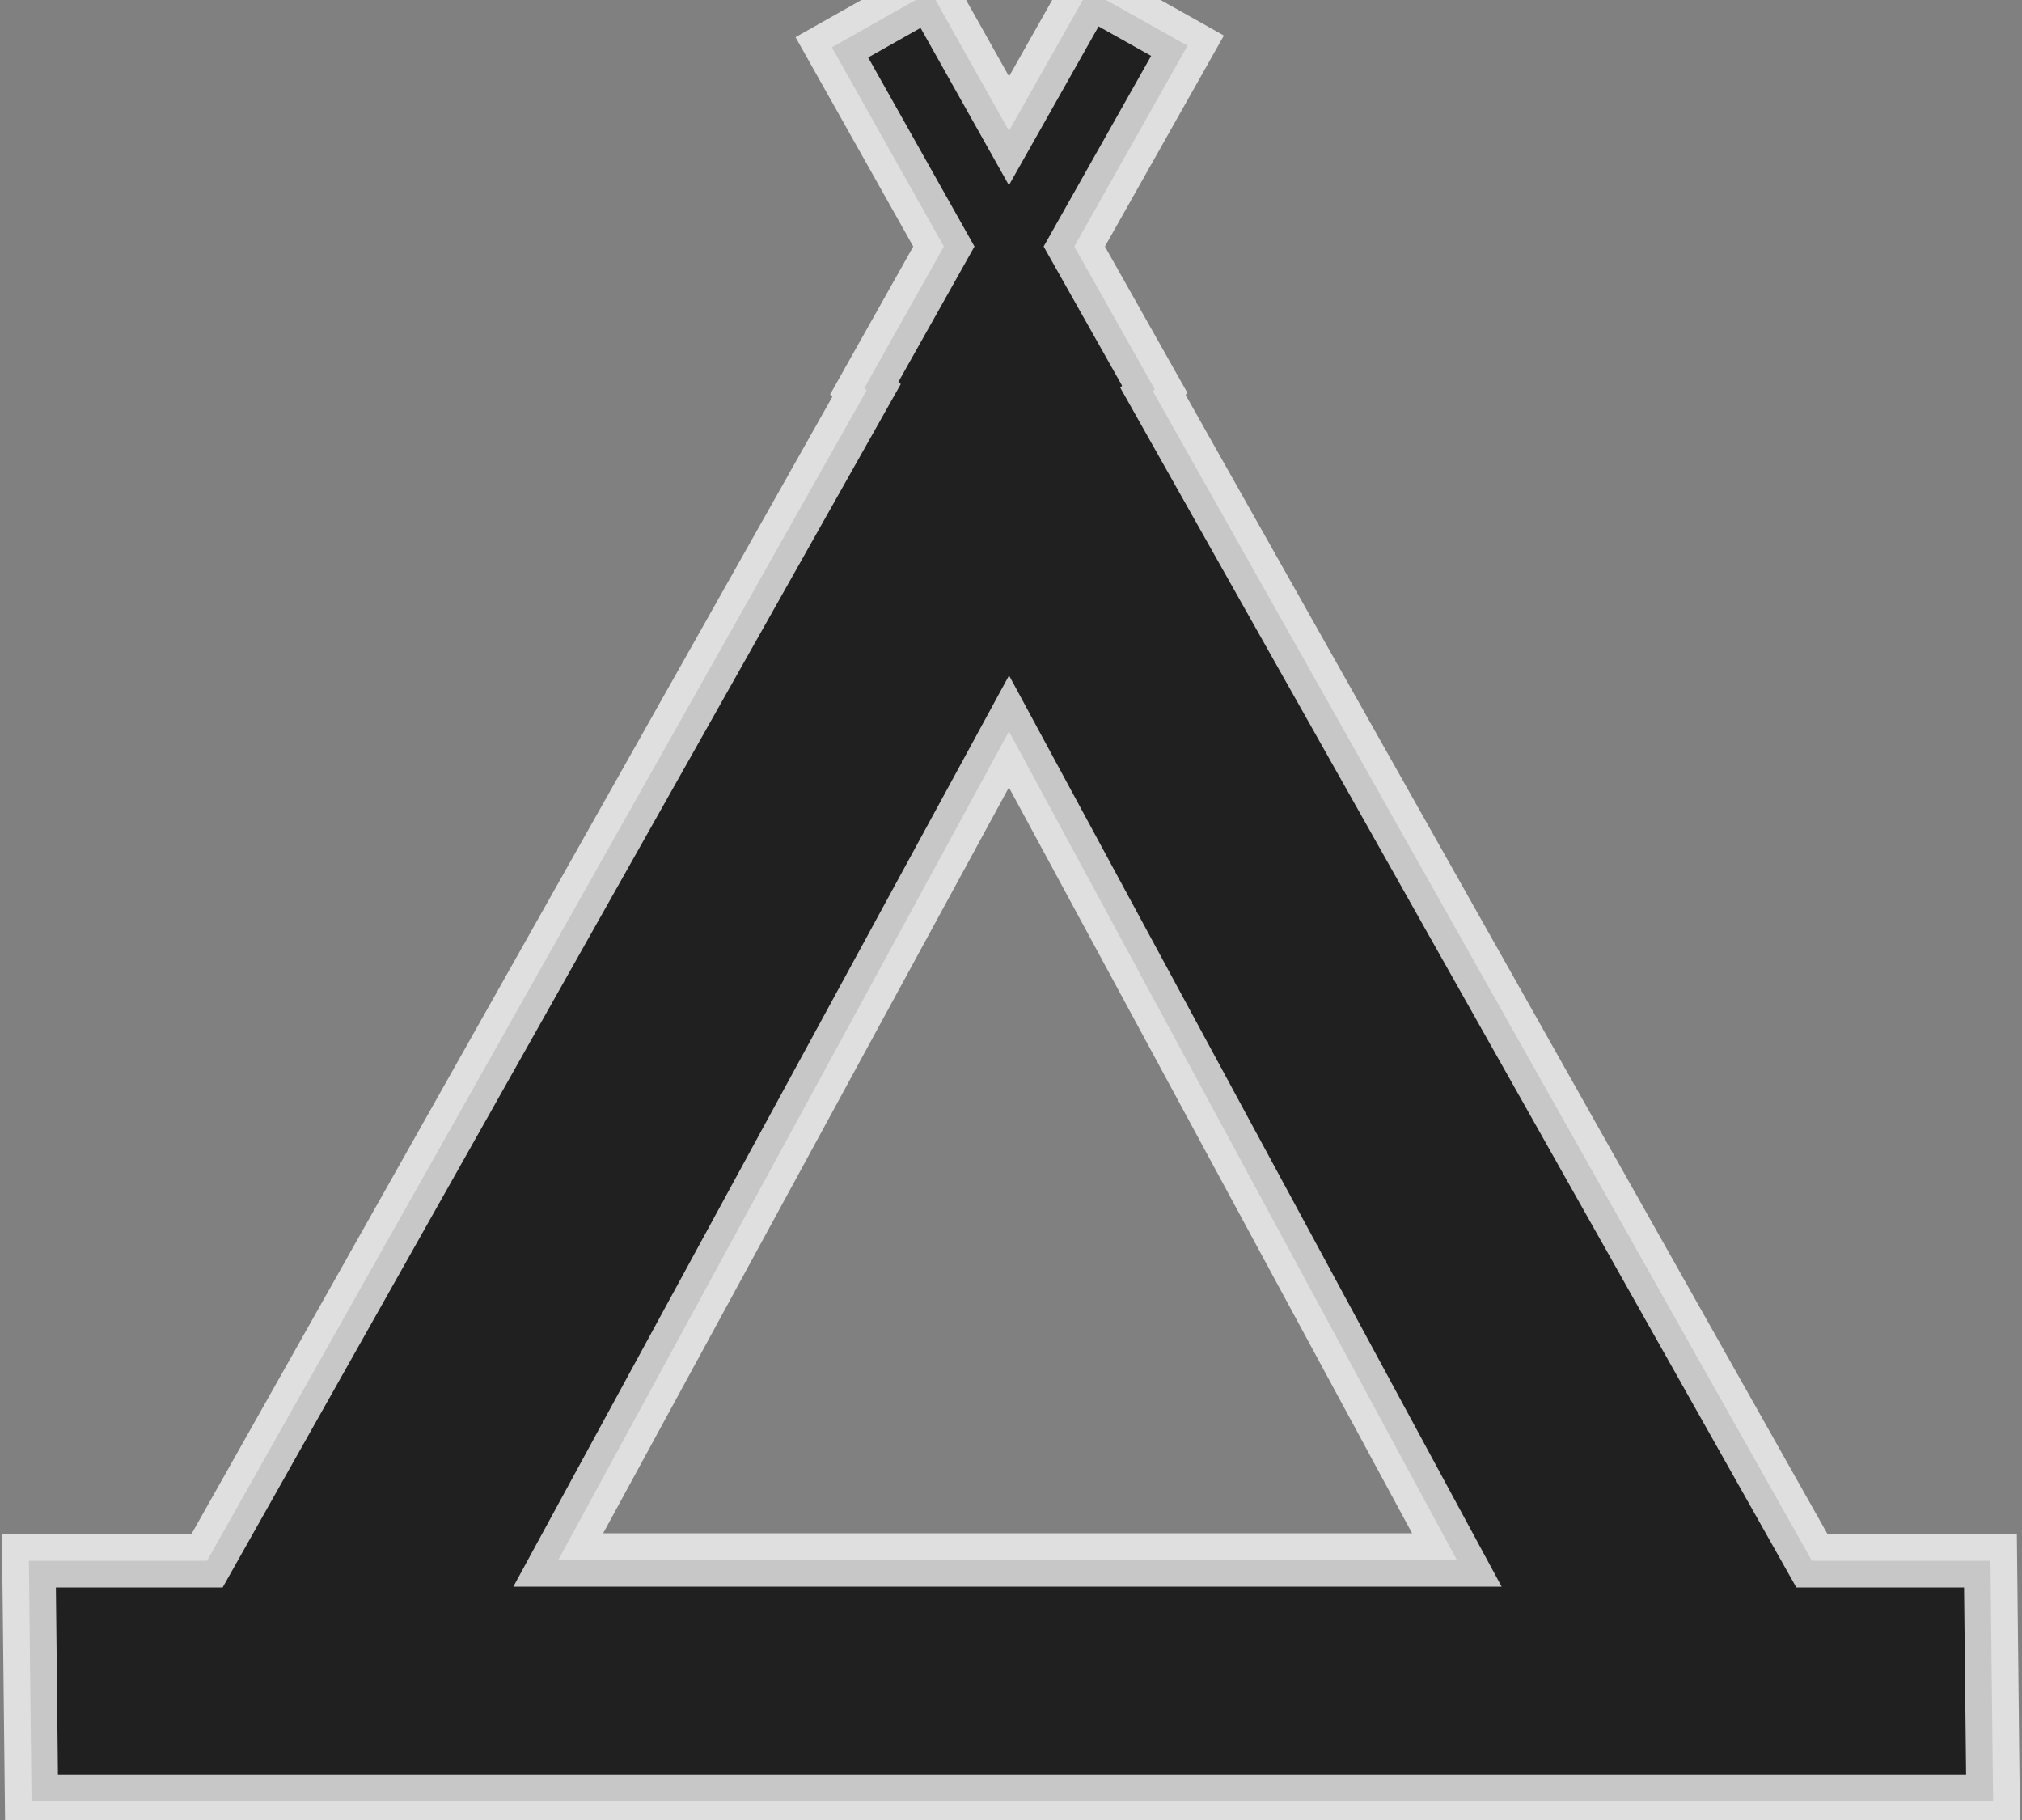 <?xml version="1.0" encoding="UTF-8" standalone="no"?>
<!-- Created with Inkscape (http://www.inkscape.org/) -->

<svg
   xmlns:dc="http://purl.org/dc/elements/1.1/"
   xmlns:cc="http://creativecommons.org/ns#"
   xmlns:rdf="http://www.w3.org/1999/02/22-rdf-syntax-ns#"
   xmlns:svg="http://www.w3.org/2000/svg"
   xmlns="http://www.w3.org/2000/svg"
   xmlns:sodipodi="http://sodipodi.sourceforge.net/DTD/sodipodi-0.dtd"
   xmlns:inkscape="http://www.inkscape.org/namespaces/inkscape"
   width="10"
   height="9"
   viewBox="0 0 10 9"
   id="svg2"
   version="1.1"
   inkscape:version="0.91 r13725"
   sodipodi:docname="campsite_z13.svg">
  <rect x="0" y="0" width="10" height="9" fill="#808080" stroke="none"/>
  <defs
     id="defs4" />
  <sodipodi:namedview
     id="base"
     pagecolor="#ffffff"
     bordercolor="#666666"
     borderopacity="1.0"
     inkscape:pageopacity="0.0"
     inkscape:pageshadow="2"
     inkscape:zoom="74.636364"
     inkscape:cx="2.4939099"
     inkscape:cy="5.4732034"
     inkscape:document-units="px"
     inkscape:current-layer="layer1"
     showgrid="false"
     inkscape:window-width="1791"
     inkscape:window-height="1019"
     inkscape:window-x="0"
     inkscape:window-y="32"
     inkscape:window-maximized="1"
     units="px"
     showguides="true"
     inkscape:guide-bbox="true">
    <sodipodi:guide
       position="6.503,10.004"
       orientation="1,0"
       id="guide8087" />
    <sodipodi:guide
       position="1,10.899"
       orientation="1,0"
       id="guide8089" />
    <sodipodi:guide
       position="12.005,8.686"
       orientation="1,0"
       id="guide8091" />
    <sodipodi:guide
       position="7.23,9.989"
       orientation="0,1"
       id="guide8093" />
    <sodipodi:guide
       position="6.063,1"
       orientation="0,1"
       id="guide8095" />
    <sodipodi:guide
       position="4.502,2.001"
       orientation="0,1"
       id="guide8097" />
    <sodipodi:guide
       position="2.001,8.17"
       orientation="1,0"
       id="guide8103" />
    <sodipodi:guide
       position="11.005,7.246"
       orientation="1,0"
       id="guide8105" />
    <sodipodi:guide
       position="5.502,8.049"
       orientation="1,0"
       id="guide8107" />
    <sodipodi:guide
       position="7.503,8.458"
       orientation="1,0"
       id="guide8109" />
  </sodipodi:namedview>
  <g
     inkscape:label="Layer 1"
     inkscape:groupmode="layer"
     id="layer1"
     transform="translate(0,-1043.362)">
    <path
       style="color:#000000;clip-rule:nonzero;display:inline;overflow:visible;visibility:visible;opacity:0.75;isolation:auto;mix-blend-mode:normal;color-interpolation:sRGB;color-interpolation-filters:linearRGB;solid-color:#000000;solid-opacity:1;fill:#000000;fill-opacity:1;fill-rule:evenodd;stroke:#ffffff;stroke-width:0.264;stroke-linecap:round;stroke-linejoin:miter;stroke-miterlimit:4;stroke-dasharray:none;stroke-dashoffset:0;stroke-opacity:1;color-rendering:auto;image-rendering:auto;shape-rendering:auto;text-rendering:auto;enable-background:accumulate"
       d="m 5.383,1043.313 -0.393,0.696 -0.387,-0.689 -0.489,0.276 0.554,0.985 -0.394,0.701 0.012,0.01 -3.262,5.788 -0.881,0 0.013,1.189 9.701,0 -0.013,-1.189 -0.883,0 -3.259,-5.783 0.009,-0.01 -0.398,-0.706 0.56,-0.993 z m -0.393,3.666 2.215,4.097 -4.444,0 z"
       id="rect8099"
       inkscape:connector-curvature="0"
       sodipodi:nodetypes="cccccccccccccccccccccc" />
  </g>
</svg>

